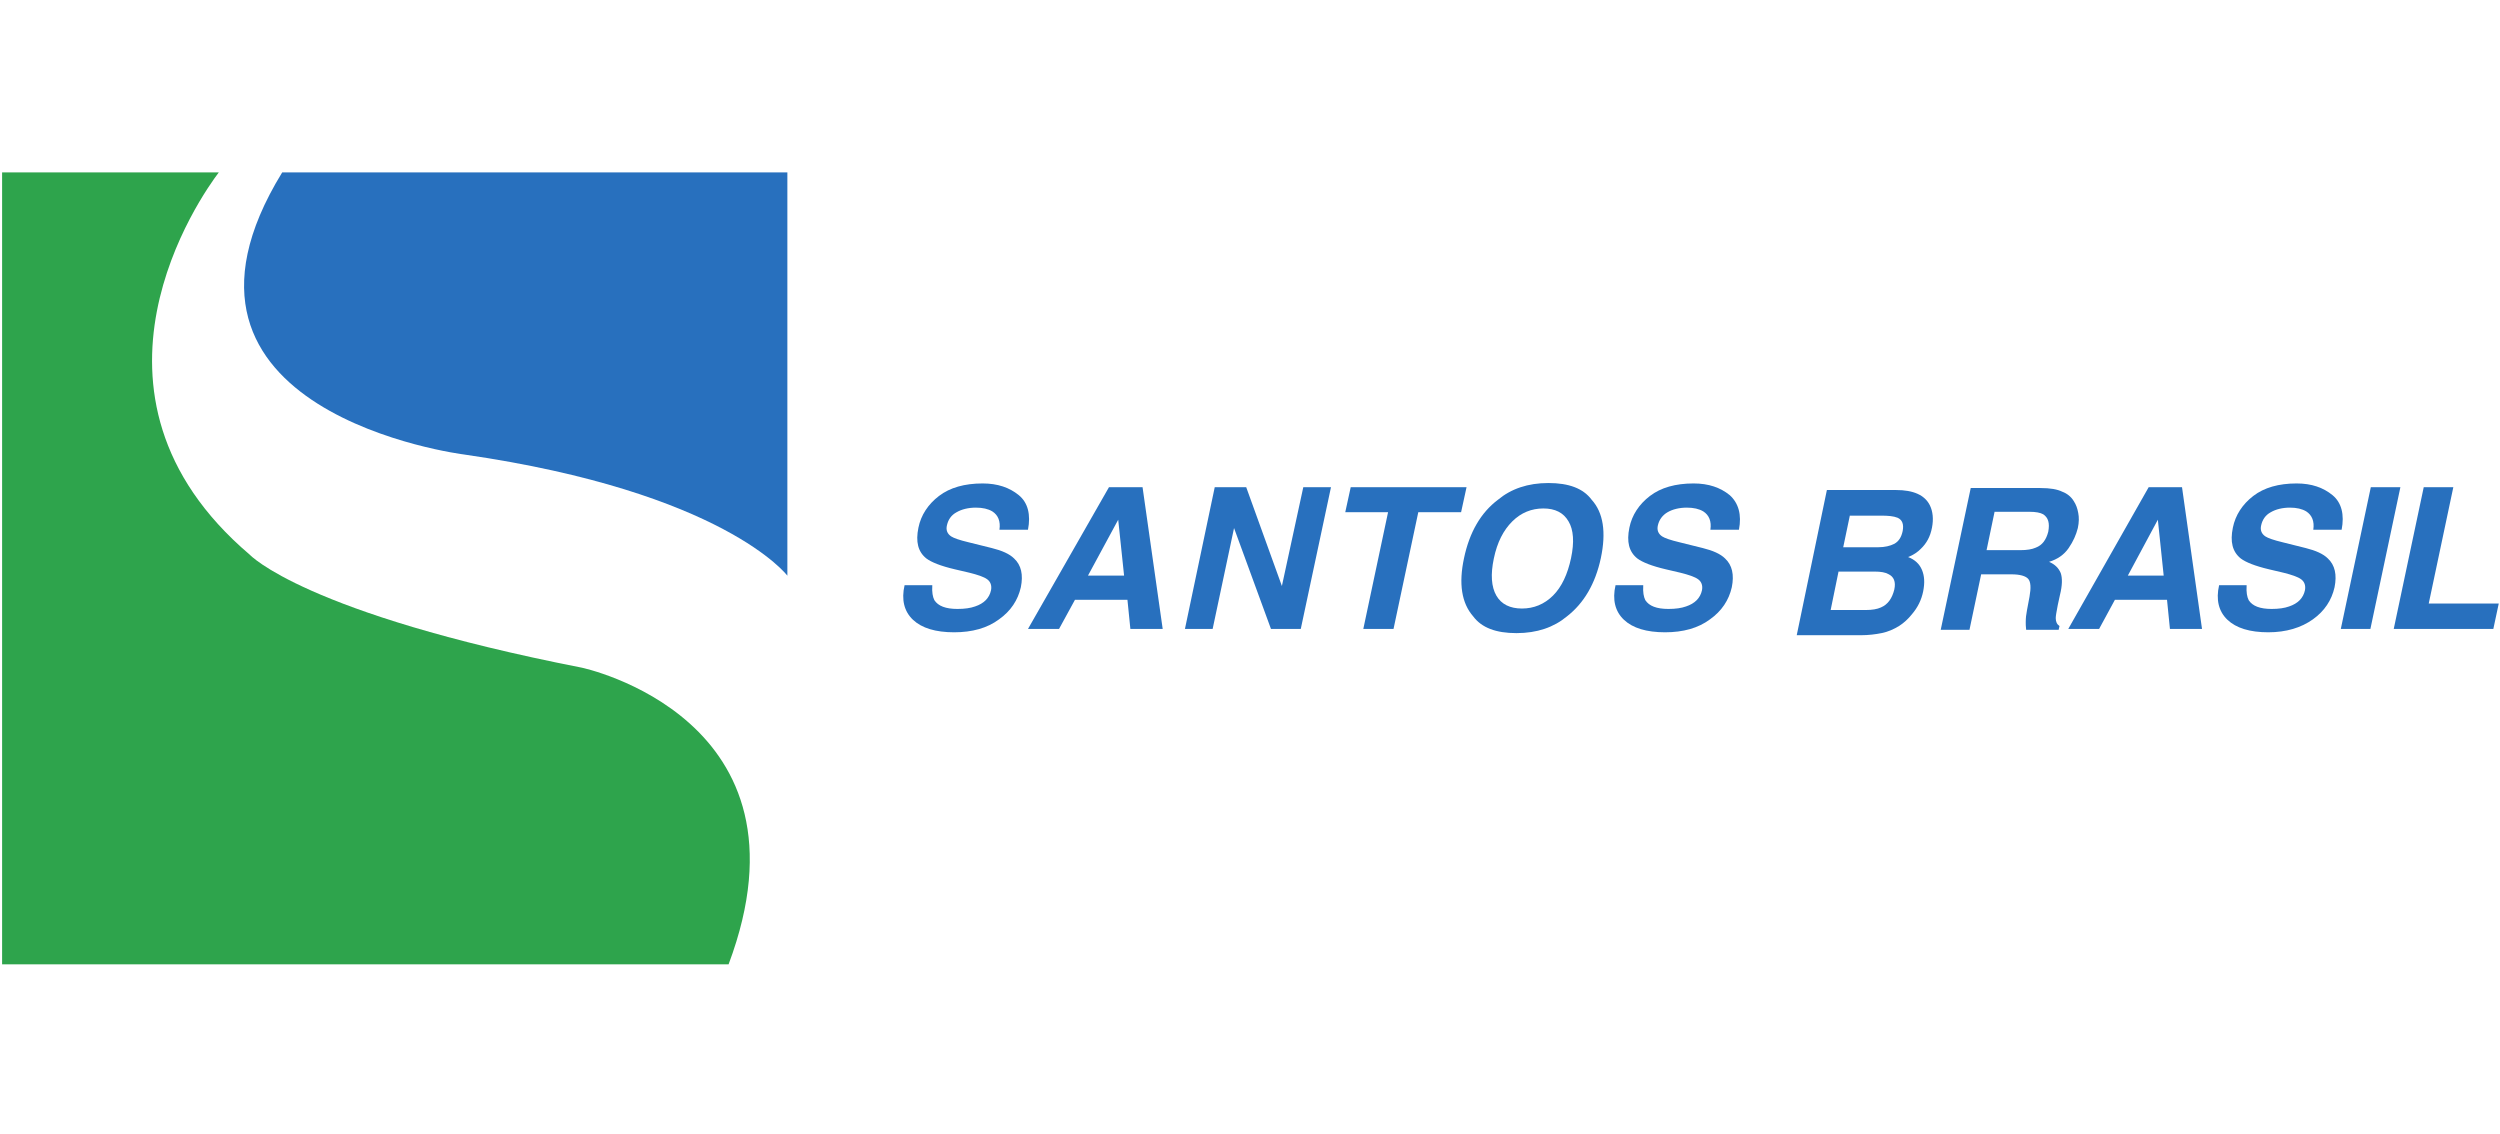<svg width="551" height="250" viewBox="0 0 551 250" fill="none" xmlns="http://www.w3.org/2000/svg">
<g clip-path="url(#clip0)">
<path d="M62.196 38C29.617 91.053 102.271 100.171 102.271 100.171C159.654 108.461 173.537 126.882 173.537 126.882V38H62.196Z" fill="#2870BE"/>
<path d="M128.186 147.145C67.101 135.171 55.069 122.276 55.069 122.276C13.235 86.724 44.518 42.882 48.22 38H0.463V212.539H160.58C180.941 158.197 128.186 147.145 128.186 147.145Z" fill="#2EA44C"/>
<path d="M205.475 129.065C205.383 130.535 205.568 131.546 205.938 132.281C206.77 133.567 208.435 134.211 211.025 134.211C212.598 134.211 213.893 134.027 214.91 133.659C216.853 133.016 218.055 131.822 218.425 130.076C218.61 129.065 218.333 128.238 217.593 127.686C216.853 127.135 215.465 126.676 213.615 126.216L210.47 125.481C207.325 124.746 205.29 123.919 204.18 123.092C202.33 121.622 201.775 119.416 202.423 116.292C202.978 113.535 204.55 111.146 206.955 109.308C209.36 107.47 212.598 106.551 216.575 106.551C219.905 106.551 222.495 107.47 224.53 109.124C226.565 110.778 227.213 113.443 226.565 116.751H220.275C220.553 114.913 219.998 113.535 218.703 112.708C217.778 112.157 216.575 111.881 215.095 111.881C213.43 111.881 211.95 112.249 210.84 112.892C209.638 113.535 208.99 114.546 208.713 115.74C208.435 116.843 208.805 117.67 209.638 118.222C210.193 118.589 211.488 119.049 213.43 119.508L218.61 120.795C220.83 121.346 222.495 122.081 223.513 123.092C225.085 124.562 225.548 126.676 224.993 129.432C224.345 132.281 222.773 134.67 220.183 136.508C217.593 138.438 214.263 139.357 210.285 139.357C206.215 139.357 203.163 138.438 201.22 136.6C199.278 134.762 198.63 132.189 199.37 128.973H205.475V129.065Z" fill="#2870BE"/>
<path fill-rule="evenodd" clip-rule="evenodd" d="M251.818 107.378H244.418L226.565 138.622H233.41L236.925 132.189H248.488L249.135 138.622H256.258L251.818 107.378ZM247.748 126.859H239.793L246.453 114.546L247.748 126.859Z" fill="#2870BE"/>
<path d="M267.728 107.378H274.665L282.528 129.157L287.245 107.378H293.35L286.69 138.622H280.123L271.983 116.384L267.265 138.622H261.16L267.728 107.378Z" fill="#2870BE"/>
<path d="M323.227 107.378L322.025 112.892H312.59L307.132 138.622H300.472L305.93 112.892H296.495L297.697 107.378H323.227Z" fill="#2870BE"/>
<path fill-rule="evenodd" clip-rule="evenodd" d="M334.235 139.541C338.768 139.541 342.468 138.254 345.335 135.865C349.128 132.924 351.625 128.605 352.828 123C354.03 117.303 353.383 112.984 350.793 110.135C348.943 107.654 345.798 106.459 341.265 106.459C336.733 106.459 333.033 107.746 330.165 110.135C326.373 112.984 323.875 117.303 322.673 123C321.47 128.605 322.118 132.924 324.708 135.865C326.558 138.346 329.703 139.541 334.235 139.541ZM345.705 114.914C346.815 116.751 347 119.508 346.26 123C345.52 126.492 344.225 129.341 342.283 131.27C340.34 133.2 338.028 134.119 335.438 134.119C332.848 134.119 330.905 133.2 329.795 131.27C328.685 129.341 328.5 126.584 329.24 123.092C329.98 119.508 331.368 116.843 333.31 114.914C335.253 112.984 337.565 112.065 340.155 112.065C342.745 112.065 344.595 112.984 345.705 114.914Z" fill="#2870BE"/>
<path d="M362.17 129.065C362.078 130.535 362.263 131.546 362.633 132.281C363.465 133.567 365.13 134.211 367.72 134.211C369.293 134.211 370.588 134.027 371.605 133.659C373.548 133.016 374.75 131.822 375.12 130.076C375.305 129.065 375.028 128.238 374.288 127.686C373.548 127.135 372.16 126.676 370.31 126.216L367.165 125.481C364.02 124.746 361.985 123.919 360.875 123.092C359.025 121.622 358.47 119.416 359.118 116.292C359.673 113.535 361.245 111.146 363.65 109.308C366.055 107.47 369.293 106.551 373.27 106.551C376.6 106.551 379.19 107.47 381.225 109.124C383.168 110.87 383.908 113.443 383.26 116.751H376.97C377.248 114.913 376.693 113.535 375.398 112.708C374.473 112.157 373.27 111.881 371.79 111.881C370.125 111.881 368.645 112.249 367.535 112.892C366.425 113.535 365.685 114.546 365.408 115.74C365.13 116.843 365.5 117.67 366.333 118.222C366.888 118.589 368.183 119.049 370.125 119.508L375.305 120.795C377.525 121.346 379.19 122.081 380.208 123.092C381.78 124.562 382.243 126.676 381.688 129.432C381.04 132.281 379.468 134.67 376.878 136.508C374.288 138.438 370.958 139.357 366.98 139.357C362.91 139.357 359.858 138.438 357.915 136.6C355.973 134.762 355.325 132.189 356.065 128.973H362.17V129.065Z" fill="#2870BE"/>
<path fill-rule="evenodd" clip-rule="evenodd" d="M425.35 111.388C425.996 112.706 426.181 114.4 425.812 116.282C425.443 118.259 424.612 119.765 423.32 120.988C422.674 121.647 421.751 122.306 420.551 122.776C422.028 123.341 423.043 124.282 423.597 125.6C424.15 126.918 424.243 128.424 423.874 130.306C423.504 132.188 422.674 133.882 421.382 135.388C420.551 136.424 419.628 137.271 418.613 137.929C417.413 138.682 416.121 139.247 414.736 139.529C413.352 139.812 411.783 140 410.214 140H396L402.645 108H417.874C421.751 108 424.243 109.129 425.35 111.388ZM405.23 125.882L403.476 134.447H411.229C412.613 134.447 413.721 134.259 414.552 133.882C416.121 133.224 417.044 131.812 417.505 129.929C417.874 128.235 417.413 127.106 416.213 126.541C415.567 126.165 414.552 125.976 413.167 125.976H405.23V125.882ZM406.245 120.612L407.722 113.553V113.647H414.552C416.121 113.647 417.321 113.741 418.244 114.118C419.259 114.588 419.628 115.529 419.351 117.035C419.074 118.353 418.52 119.294 417.505 119.859C416.582 120.329 415.382 120.612 413.998 120.612H406.245Z" fill="#2870BE"/>
<path fill-rule="evenodd" clip-rule="evenodd" d="M458.046 113.076C457.862 112.065 457.587 111.238 457.036 110.411C456.484 109.492 455.566 108.757 454.556 108.389C453.453 107.838 451.892 107.562 449.687 107.562H434.348L427.735 138.805H434.073L436.644 126.584H443.35C445.187 126.584 446.473 126.951 447.024 127.594C447.575 128.238 447.667 129.524 447.299 131.546L446.748 134.486C446.564 135.405 446.473 136.232 446.473 137.151C446.473 137.519 446.473 138.07 446.564 138.805H453.729L453.913 137.978C453.362 137.611 453.086 137.059 453.086 136.232C453.086 135.733 453.237 134.932 453.47 133.692C453.494 133.564 453.519 133.43 453.545 133.292L454.004 131.178C454.556 128.973 454.556 127.411 454.188 126.308C453.729 125.205 452.902 124.378 451.616 123.827C453.453 123.276 454.923 122.265 455.933 120.794C456.944 119.324 457.587 117.854 457.954 116.384C458.23 115.097 458.23 113.994 458.046 113.076ZM437.839 121.254L439.584 112.892V112.8H447.299C448.677 112.8 449.687 112.984 450.33 113.351C451.433 114.086 451.8 115.281 451.433 117.211C450.973 118.957 450.147 120.151 448.677 120.703C447.85 121.07 446.748 121.254 445.279 121.254H437.839Z" fill="#2870BE"/>
<path fill-rule="evenodd" clip-rule="evenodd" d="M480.917 107.378H473.569L455.842 138.622H462.639L466.129 132.189H477.61L478.253 138.622H485.326L480.917 107.378ZM476.876 126.859H468.976L475.59 114.546L476.876 126.859Z" fill="#2870BE"/>
<path d="M495.154 129.065C495.062 130.535 495.246 131.546 495.613 132.281C496.44 133.567 498.093 134.211 500.665 134.211C502.227 134.211 503.513 134.027 504.523 133.659C506.452 133.016 507.646 131.822 508.013 130.076C508.197 129.065 507.922 128.238 507.187 127.686C506.452 127.135 505.074 126.676 503.237 126.216L500.114 125.481C496.991 124.746 494.97 123.919 493.868 123.092C492.031 121.622 491.48 119.416 492.123 116.292C492.674 113.535 494.236 111.146 496.624 109.308C499.012 107.47 502.227 106.551 506.176 106.551C509.483 106.551 512.055 107.47 514.076 109.124C516.096 110.778 516.739 113.443 516.096 116.751H509.85C510.126 114.913 509.575 113.535 508.289 112.708C507.37 112.157 506.176 111.881 504.707 111.881C503.053 111.881 501.584 112.249 500.482 112.892C499.288 113.535 498.645 114.546 498.369 115.74C498.093 116.843 498.461 117.67 499.288 118.222C499.839 118.589 501.125 119.049 503.053 119.508L508.197 120.795C510.402 121.346 512.055 122.081 513.065 123.092C514.627 124.562 515.086 126.676 514.535 129.432C513.892 132.281 512.33 134.67 509.759 136.508C507.187 138.346 503.88 139.357 499.93 139.357C495.889 139.357 492.858 138.438 490.929 136.6C489 134.762 488.357 132.189 489.092 128.973H495.154V129.065Z" fill="#2870BE"/>
<path d="M522.434 138.622H515.913L522.526 107.378H529.047L522.434 138.622Z" fill="#2870BE"/>
<path d="M534.191 107.378H540.713L535.293 133.016H550.725L549.53 138.622H527.578L534.191 107.378Z" fill="#2870BE"/>
</g>
<defs>
<clipPath id="clip0">
<rect width="551" height="250" fill="white"/>
</clipPath>
</defs>
</svg>
